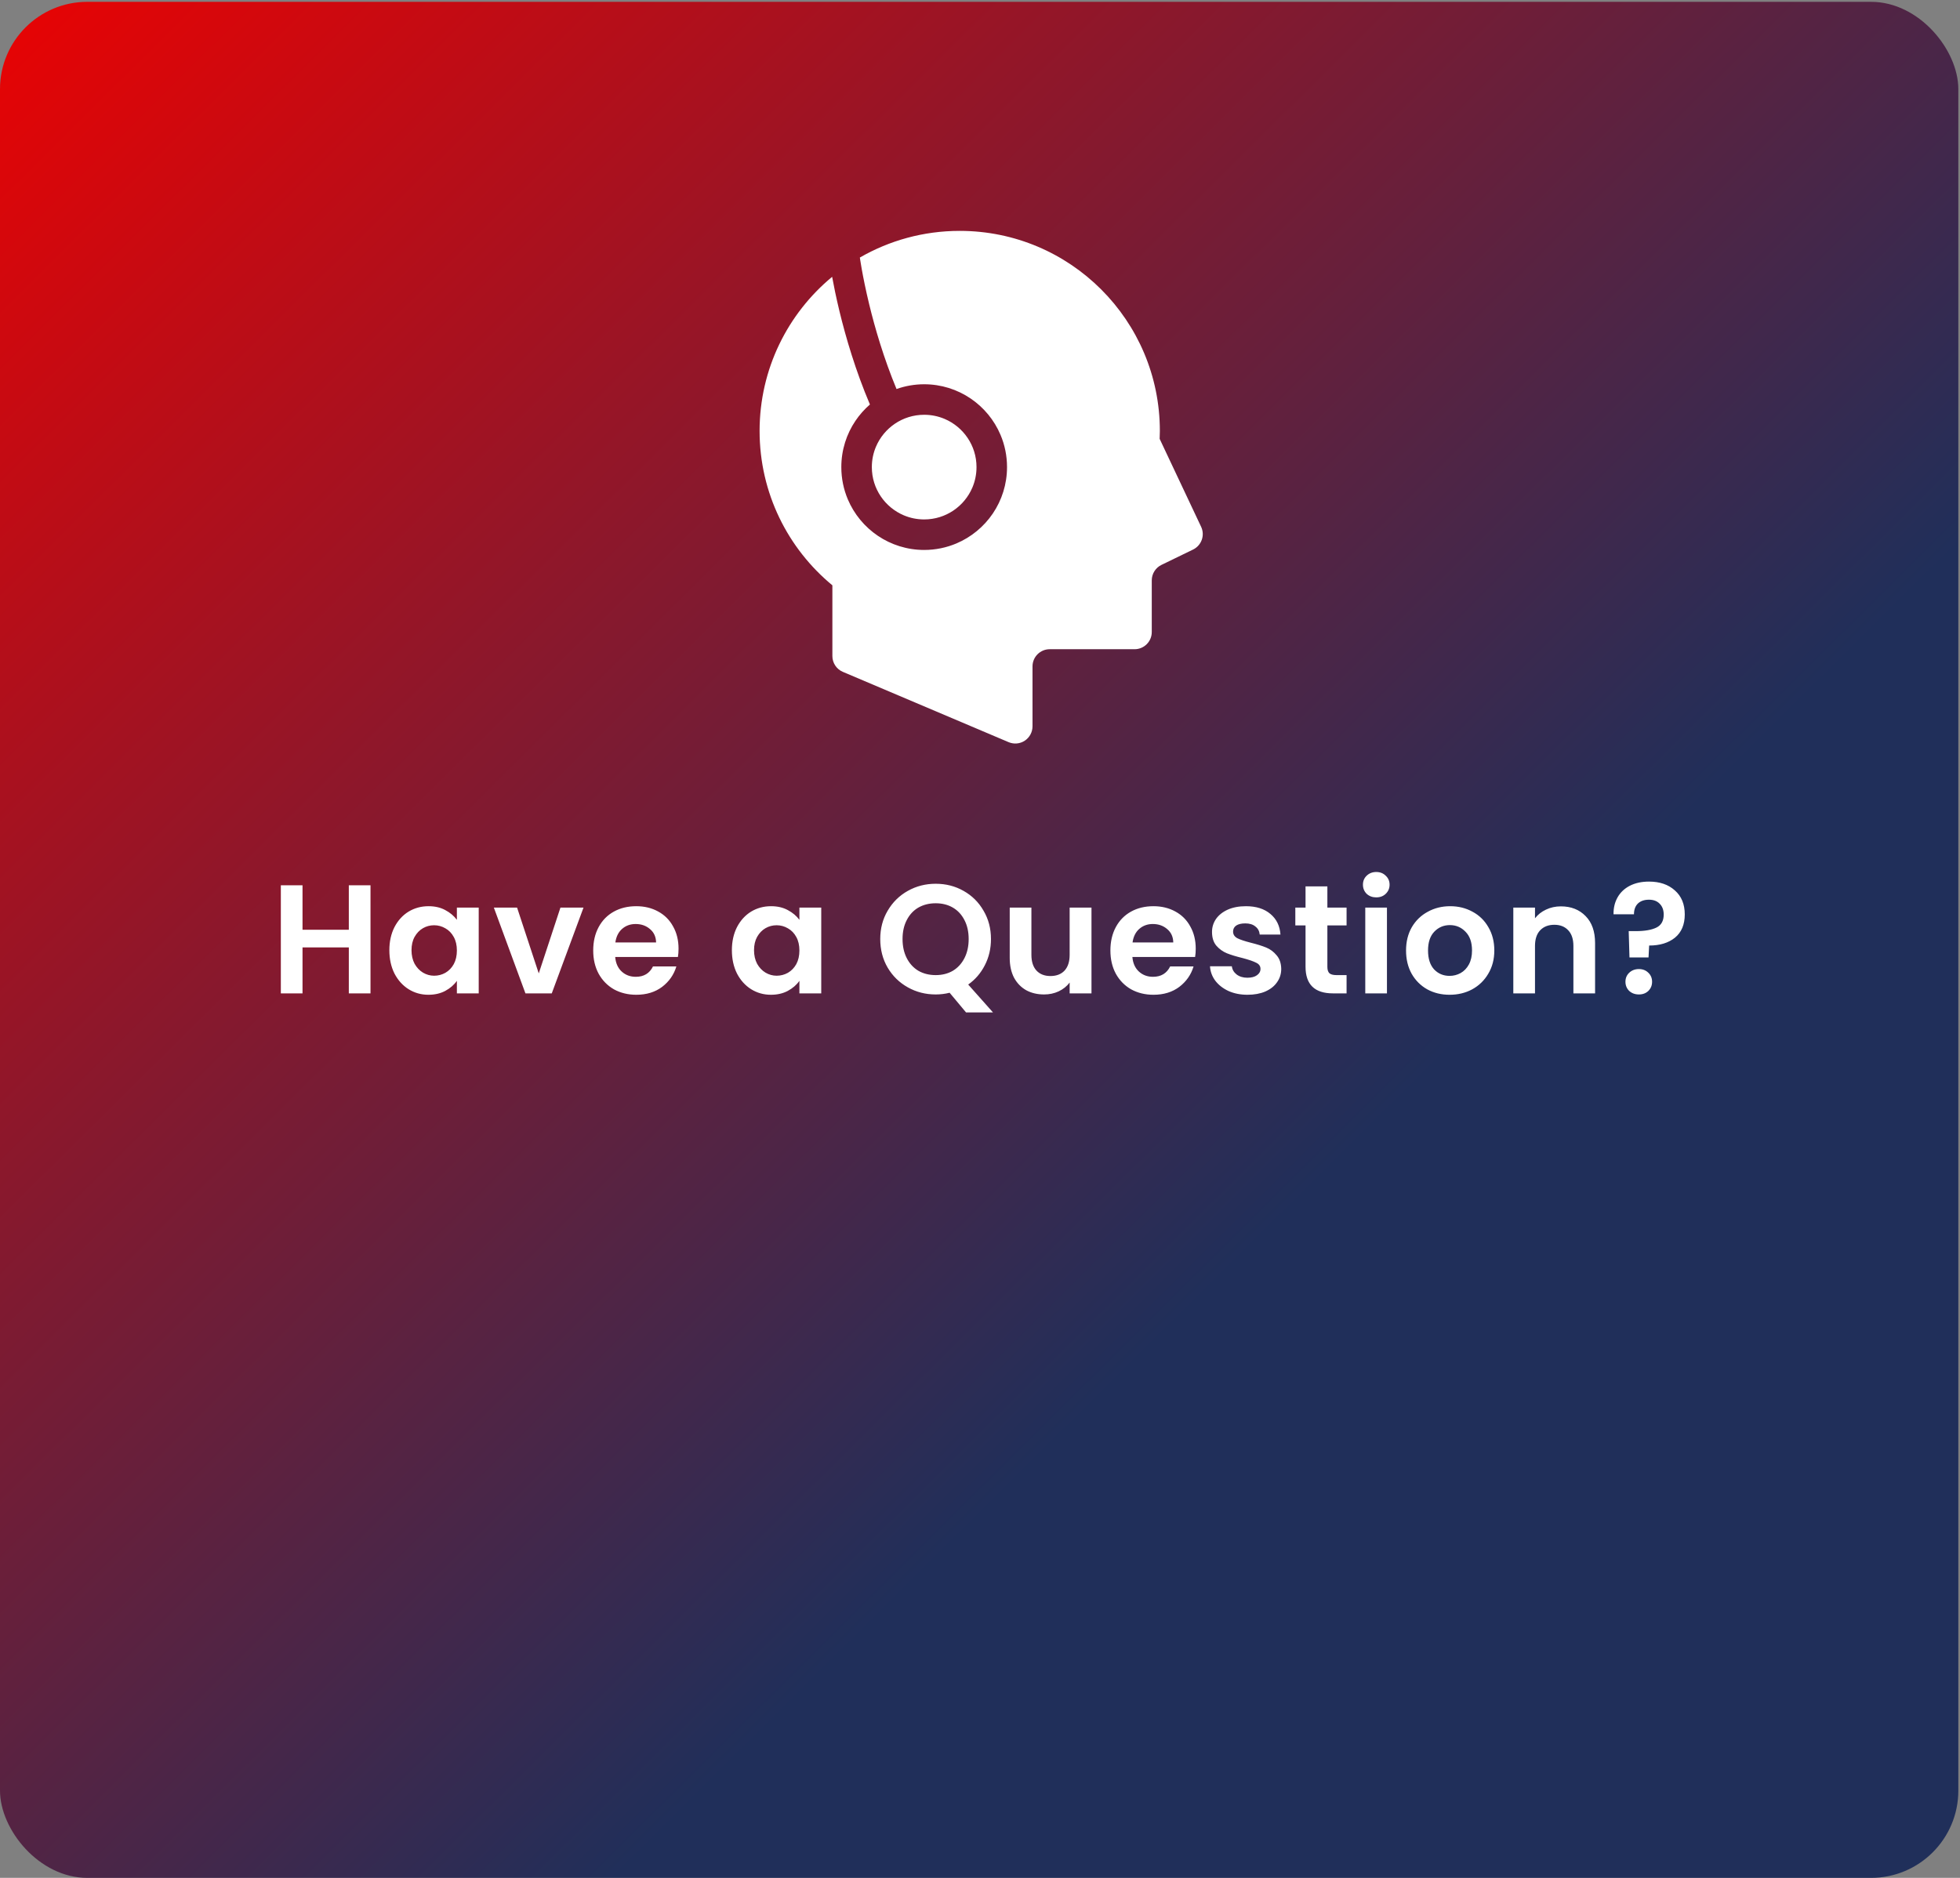<svg width="384" height="368" viewBox="0 0 384 368" fill="none" xmlns="http://www.w3.org/2000/svg">
<rect x="0" y="0" width="384" height="368" fill="#808080" stroke="none"/>
<rect y="0.359" width="383.672" height="367.641" rx="17.1" fill="url(#paint0_linear_384_1248)"/>
<path d="M72.588 173.49V194.668H68.34V185.657H59.269V194.668H55.021V173.49H59.269V182.198H68.34V173.49H72.588ZM76.283 186.203C76.283 184.504 76.617 182.997 77.284 181.682C77.972 180.367 78.892 179.356 80.045 178.648C81.218 177.94 82.523 177.586 83.959 177.586C85.213 177.586 86.305 177.839 87.236 178.345C88.186 178.85 88.945 179.488 89.511 180.256V177.859H93.789V194.668H89.511V192.21C88.965 192.999 88.207 193.656 87.236 194.182C86.285 194.688 85.183 194.941 83.929 194.941C82.513 194.941 81.218 194.577 80.045 193.848C78.892 193.12 77.972 192.099 77.284 190.784C76.617 189.449 76.283 187.922 76.283 186.203ZM89.511 186.263C89.511 185.232 89.309 184.352 88.904 183.624C88.5 182.876 87.954 182.309 87.266 181.925C86.578 181.52 85.84 181.318 85.051 181.318C84.263 181.318 83.534 181.51 82.867 181.895C82.199 182.279 81.653 182.845 81.228 183.594C80.824 184.322 80.622 185.191 80.622 186.203C80.622 187.214 80.824 188.104 81.228 188.873C81.653 189.621 82.199 190.198 82.867 190.602C83.555 191.007 84.283 191.209 85.051 191.209C85.84 191.209 86.578 191.017 87.266 190.632C87.954 190.228 88.5 189.662 88.904 188.933C89.309 188.185 89.511 187.295 89.511 186.263ZM105.553 190.754L109.8 177.859H114.321L108.101 194.668H102.944L96.754 177.859H101.305L105.553 190.754ZM132.939 185.899C132.939 186.506 132.898 187.052 132.817 187.538H120.53C120.631 188.751 121.055 189.702 121.804 190.39C122.552 191.077 123.473 191.421 124.565 191.421C126.142 191.421 127.265 190.744 127.933 189.388H132.514C132.028 191.007 131.098 192.342 129.723 193.393C128.347 194.425 126.658 194.941 124.656 194.941C123.038 194.941 121.581 194.587 120.287 193.879C119.013 193.151 118.011 192.129 117.283 190.814C116.575 189.5 116.221 187.983 116.221 186.263C116.221 184.524 116.575 182.997 117.283 181.682C117.991 180.367 118.982 179.356 120.257 178.648C121.531 177.94 122.997 177.586 124.656 177.586C126.254 177.586 127.68 177.93 128.934 178.618C130.208 179.306 131.189 180.287 131.877 181.561C132.585 182.815 132.939 184.261 132.939 185.899ZM128.539 184.686C128.519 183.594 128.125 182.724 127.356 182.077C126.587 181.409 125.647 181.075 124.534 181.075C123.483 181.075 122.593 181.399 121.865 182.046C121.157 182.673 120.722 183.553 120.56 184.686H128.539ZM143.39 186.203C143.39 184.504 143.723 182.997 144.391 181.682C145.079 180.367 145.999 179.356 147.152 178.648C148.325 177.94 149.63 177.586 151.066 177.586C152.32 177.586 153.412 177.839 154.342 178.345C155.293 178.85 156.051 179.488 156.618 180.256V177.859H160.896V194.668H156.618V192.21C156.072 192.999 155.313 193.656 154.342 194.182C153.392 194.688 152.289 194.941 151.035 194.941C149.619 194.941 148.325 194.577 147.152 193.848C145.999 193.12 145.079 192.099 144.391 190.784C143.723 189.449 143.39 187.922 143.39 186.203ZM156.618 186.263C156.618 185.232 156.416 184.352 156.011 183.624C155.606 182.876 155.06 182.309 154.373 181.925C153.685 181.52 152.947 181.318 152.158 181.318C151.369 181.318 150.641 181.51 149.973 181.895C149.306 182.279 148.76 182.845 148.335 183.594C147.931 184.322 147.728 185.191 147.728 186.203C147.728 187.214 147.931 188.104 148.335 188.873C148.76 189.621 149.306 190.198 149.973 190.602C150.661 191.007 151.389 191.209 152.158 191.209C152.947 191.209 153.685 191.017 154.373 190.632C155.06 190.228 155.606 189.662 156.011 188.933C156.416 188.185 156.618 187.295 156.618 186.263ZM189.264 198.399L186.048 194.546C185.158 194.769 184.248 194.88 183.317 194.88C181.335 194.88 179.515 194.415 177.856 193.484C176.197 192.554 174.883 191.27 173.912 189.631C172.941 187.973 172.456 186.102 172.456 184.018C172.456 181.955 172.941 180.105 173.912 178.466C174.883 176.808 176.197 175.513 177.856 174.583C179.515 173.652 181.335 173.187 183.317 173.187C185.32 173.187 187.14 173.652 188.778 174.583C190.437 175.513 191.742 176.808 192.692 178.466C193.663 180.105 194.149 181.955 194.149 184.018C194.149 185.899 193.744 187.619 192.935 189.176C192.146 190.713 191.064 191.967 189.689 192.938L194.543 198.399H189.264ZM176.825 184.018C176.825 185.434 177.098 186.678 177.644 187.75C178.19 188.822 178.948 189.651 179.919 190.238C180.91 190.804 182.043 191.088 183.317 191.088C184.591 191.088 185.714 190.804 186.685 190.238C187.656 189.651 188.414 188.822 188.96 187.75C189.507 186.678 189.78 185.434 189.78 184.018C189.78 182.602 189.507 181.369 188.96 180.317C188.414 179.245 187.656 178.426 186.685 177.859C185.714 177.293 184.591 177.01 183.317 177.01C182.043 177.01 180.91 177.293 179.919 177.859C178.948 178.426 178.19 179.245 177.644 180.317C177.098 181.369 176.825 182.602 176.825 184.018ZM213.842 177.859V194.668H209.564V192.544C209.018 193.272 208.3 193.848 207.41 194.273C206.541 194.678 205.59 194.88 204.558 194.88C203.244 194.88 202.081 194.607 201.069 194.061C200.058 193.494 199.259 192.675 198.672 191.603C198.106 190.511 197.823 189.217 197.823 187.72V177.859H202.071V187.113C202.071 188.448 202.404 189.48 203.072 190.208C203.739 190.916 204.649 191.27 205.802 191.27C206.975 191.27 207.896 190.916 208.563 190.208C209.231 189.48 209.564 188.448 209.564 187.113V177.859H213.842ZM234.265 185.899C234.265 186.506 234.225 187.052 234.144 187.538H221.856C221.957 188.751 222.382 189.702 223.13 190.39C223.879 191.077 224.799 191.421 225.891 191.421C227.469 191.421 228.591 190.744 229.259 189.388H233.84C233.355 191.007 232.424 192.342 231.049 193.393C229.674 194.425 227.985 194.941 225.982 194.941C224.364 194.941 222.908 194.587 221.613 193.879C220.339 193.151 219.338 192.129 218.61 190.814C217.902 189.5 217.548 187.983 217.548 186.263C217.548 184.524 217.902 182.997 218.61 181.682C219.318 180.367 220.309 179.356 221.583 178.648C222.857 177.94 224.324 177.586 225.982 177.586C227.58 177.586 229.006 177.93 230.26 178.618C231.534 179.306 232.515 180.287 233.203 181.561C233.911 182.815 234.265 184.261 234.265 185.899ZM229.866 184.686C229.846 183.594 229.451 182.724 228.682 182.077C227.914 181.409 226.973 181.075 225.861 181.075C224.809 181.075 223.919 181.399 223.191 182.046C222.483 182.673 222.048 183.553 221.886 184.686H229.866ZM244.404 194.941C243.029 194.941 241.795 194.698 240.703 194.213C239.61 193.707 238.741 193.029 238.093 192.18C237.466 191.33 237.123 190.39 237.062 189.358H241.34C241.421 190.005 241.734 190.541 242.28 190.966C242.847 191.391 243.545 191.603 244.374 191.603C245.183 191.603 245.81 191.441 246.255 191.118C246.72 190.794 246.953 190.38 246.953 189.874C246.953 189.328 246.67 188.923 246.103 188.66C245.557 188.377 244.677 188.074 243.464 187.75C242.21 187.447 241.178 187.133 240.369 186.81C239.58 186.486 238.892 185.99 238.306 185.323C237.74 184.655 237.456 183.755 237.456 182.623C237.456 181.692 237.719 180.843 238.245 180.074C238.791 179.306 239.56 178.699 240.551 178.254C241.562 177.809 242.746 177.586 244.101 177.586C246.103 177.586 247.701 178.092 248.894 179.103C250.088 180.094 250.745 181.439 250.867 183.139H246.801C246.74 182.471 246.457 181.945 245.951 181.561C245.466 181.156 244.809 180.954 243.979 180.954C243.211 180.954 242.614 181.096 242.189 181.379C241.785 181.662 241.583 182.056 241.583 182.562C241.583 183.128 241.866 183.563 242.432 183.867C242.998 184.15 243.878 184.443 245.072 184.747C246.285 185.05 247.286 185.363 248.075 185.687C248.864 186.011 249.542 186.516 250.108 187.204C250.695 187.872 250.998 188.761 251.018 189.874C251.018 190.845 250.745 191.715 250.199 192.483C249.673 193.252 248.905 193.859 247.893 194.304C246.902 194.728 245.739 194.941 244.404 194.941ZM260.057 181.348V189.48C260.057 190.046 260.189 190.46 260.452 190.723C260.735 190.966 261.2 191.088 261.847 191.088H263.819V194.668H261.149C257.569 194.668 255.779 192.928 255.779 189.449V181.348H253.777V177.859H255.779V173.703H260.057V177.859H263.819V181.348H260.057ZM269.635 175.857C268.887 175.857 268.26 175.624 267.754 175.159C267.269 174.674 267.026 174.077 267.026 173.369C267.026 172.661 267.269 172.075 267.754 171.609C268.26 171.124 268.887 170.881 269.635 170.881C270.384 170.881 271.001 171.124 271.486 171.609C271.992 172.075 272.244 172.661 272.244 173.369C272.244 174.077 271.992 174.674 271.486 175.159C271.001 175.624 270.384 175.857 269.635 175.857ZM271.729 177.859V194.668H267.481V177.859H271.729ZM283.996 194.941C282.378 194.941 280.921 194.587 279.627 193.879C278.332 193.151 277.311 192.129 276.562 190.814C275.834 189.5 275.47 187.983 275.47 186.263C275.47 184.544 275.844 183.027 276.593 181.713C277.361 180.398 278.403 179.386 279.718 178.679C281.032 177.95 282.499 177.586 284.117 177.586C285.735 177.586 287.202 177.95 288.516 178.679C289.831 179.386 290.863 180.398 291.611 181.713C292.38 183.027 292.764 184.544 292.764 186.263C292.764 187.983 292.369 189.5 291.581 190.814C290.812 192.129 289.76 193.151 288.425 193.879C287.111 194.587 285.634 194.941 283.996 194.941ZM283.996 191.239C284.764 191.239 285.482 191.057 286.15 190.693C286.837 190.309 287.384 189.742 287.788 188.994C288.193 188.246 288.395 187.335 288.395 186.263C288.395 184.666 287.97 183.442 287.121 182.592C286.291 181.723 285.27 181.288 284.056 181.288C282.843 181.288 281.821 181.723 280.992 182.592C280.183 183.442 279.778 184.666 279.778 186.263C279.778 187.861 280.173 189.095 280.962 189.965C281.771 190.814 282.782 191.239 283.996 191.239ZM305.801 177.617C307.803 177.617 309.421 178.254 310.655 179.528C311.889 180.782 312.506 182.542 312.506 184.807V194.668H308.258V185.384C308.258 184.049 307.924 183.027 307.257 182.319C306.589 181.591 305.679 181.227 304.526 181.227C303.353 181.227 302.423 181.591 301.735 182.319C301.068 183.027 300.734 184.049 300.734 185.384V194.668H296.486V177.859H300.734V179.953C301.3 179.225 302.018 178.658 302.888 178.254C303.778 177.829 304.749 177.617 305.801 177.617ZM323.068 172.762C325.172 172.762 326.86 173.339 328.135 174.492C329.429 175.624 330.076 177.192 330.076 179.194C330.076 181.177 329.439 182.694 328.165 183.745C326.891 184.777 325.202 185.293 323.098 185.293L322.977 187.629H319.245L319.093 182.471H320.459C322.218 182.471 323.574 182.238 324.524 181.773C325.475 181.308 325.95 180.458 325.95 179.225C325.95 178.335 325.687 177.627 325.161 177.101C324.656 176.575 323.958 176.312 323.068 176.312C322.138 176.312 321.409 176.565 320.884 177.071C320.378 177.576 320.125 178.274 320.125 179.164H316.12C316.1 177.93 316.363 176.828 316.909 175.857C317.455 174.886 318.254 174.128 319.306 173.581C320.378 173.035 321.632 172.762 323.068 172.762ZM321.096 194.88C320.327 194.88 319.69 194.647 319.184 194.182C318.699 193.697 318.456 193.1 318.456 192.392C318.456 191.684 318.699 191.098 319.184 190.632C319.69 190.147 320.327 189.904 321.096 189.904C321.844 189.904 322.461 190.147 322.947 190.632C323.432 191.098 323.675 191.684 323.675 192.392C323.675 193.1 323.432 193.697 322.947 194.182C322.461 194.647 321.844 194.88 321.096 194.88Z" fill="white"/>
<g clip-path="url(#clip0_384_1248)">
<path d="M235.32 103.227L227.197 86.002C227.217 85.487 227.237 84.972 227.237 84.451C227.237 62.8 209.68 45.245 188.028 45.245C180.9 45.245 174.22 47.148 168.462 50.469C168.475 50.571 168.495 50.707 168.521 50.874C168.587 51.308 168.693 51.952 168.838 52.774C169.134 54.42 169.601 56.781 170.283 59.601C171.414 64.275 173.144 70.212 175.645 76.234C177.343 75.634 179.17 75.303 181.062 75.303C184.414 75.303 187.554 76.327 190.139 78.077C192.73 79.827 194.785 82.3 196.019 85.218C196.843 87.161 197.296 89.304 197.295 91.537C197.297 94.889 196.271 98.028 194.521 100.616C192.771 103.205 190.298 105.259 187.382 106.494C185.438 107.316 183.295 107.772 181.062 107.772C177.711 107.772 174.571 106.746 171.984 104.996C169.395 103.246 167.339 100.775 166.104 97.858C165.282 95.913 164.828 93.771 164.83 91.537C164.827 88.186 165.853 85.046 167.603 82.459C168.404 81.273 169.357 80.202 170.435 79.267C167.603 72.602 165.705 66.096 164.47 61.008C163.811 58.28 163.344 55.962 163.03 54.247C154.349 61.438 148.818 72.299 148.818 84.45C148.818 96.629 154.367 107.509 163.078 114.703V128.559C163.078 129.911 163.884 131.135 165.129 131.662L197.602 145.437C198.642 145.878 199.834 145.771 200.775 145.149C201.719 144.523 202.287 143.468 202.287 142.34V130.595C202.287 128.738 203.795 127.226 205.652 127.226H222.284C224.146 127.226 225.652 125.716 225.652 123.859V113.732C225.652 112.442 226.39 111.265 227.549 110.701L233.745 107.693C235.406 106.883 236.109 104.894 235.32 103.227Z" fill="white"/>
<path d="M177.072 100.986C178.297 101.505 179.64 101.79 181.063 101.792C183.196 101.79 185.154 101.148 186.794 100.042C188.433 98.936 189.737 97.364 190.513 95.528C191.03 94.303 191.316 92.961 191.316 91.537C191.316 89.403 190.673 87.447 189.567 85.807C188.461 84.167 186.889 82.865 185.054 82.087C183.829 81.57 182.486 81.283 181.063 81.283C178.93 81.285 176.972 81.927 175.331 83.033C173.693 84.139 172.389 85.711 171.613 87.547C171.096 88.772 170.81 90.112 170.809 91.537C170.81 93.672 171.453 95.629 172.557 97.268C173.663 98.906 175.235 100.21 177.072 100.986Z" fill="white"/>
</g>
<defs>
<linearGradient id="paint0_linear_384_1248" x1="0" y1="0.359" x2="364.969" y2="368" gradientUnits="userSpaceOnUse">
<stop stop-color="#E90303"/>
<stop offset="0.668" stop-color="#202F5A"/>
</linearGradient>
<clipPath id="clip0_384_1248">
<rect width="100.46" height="100.46" fill="white" transform="translate(142 45.245)"/>
</clipPath>
</defs>
</svg>
